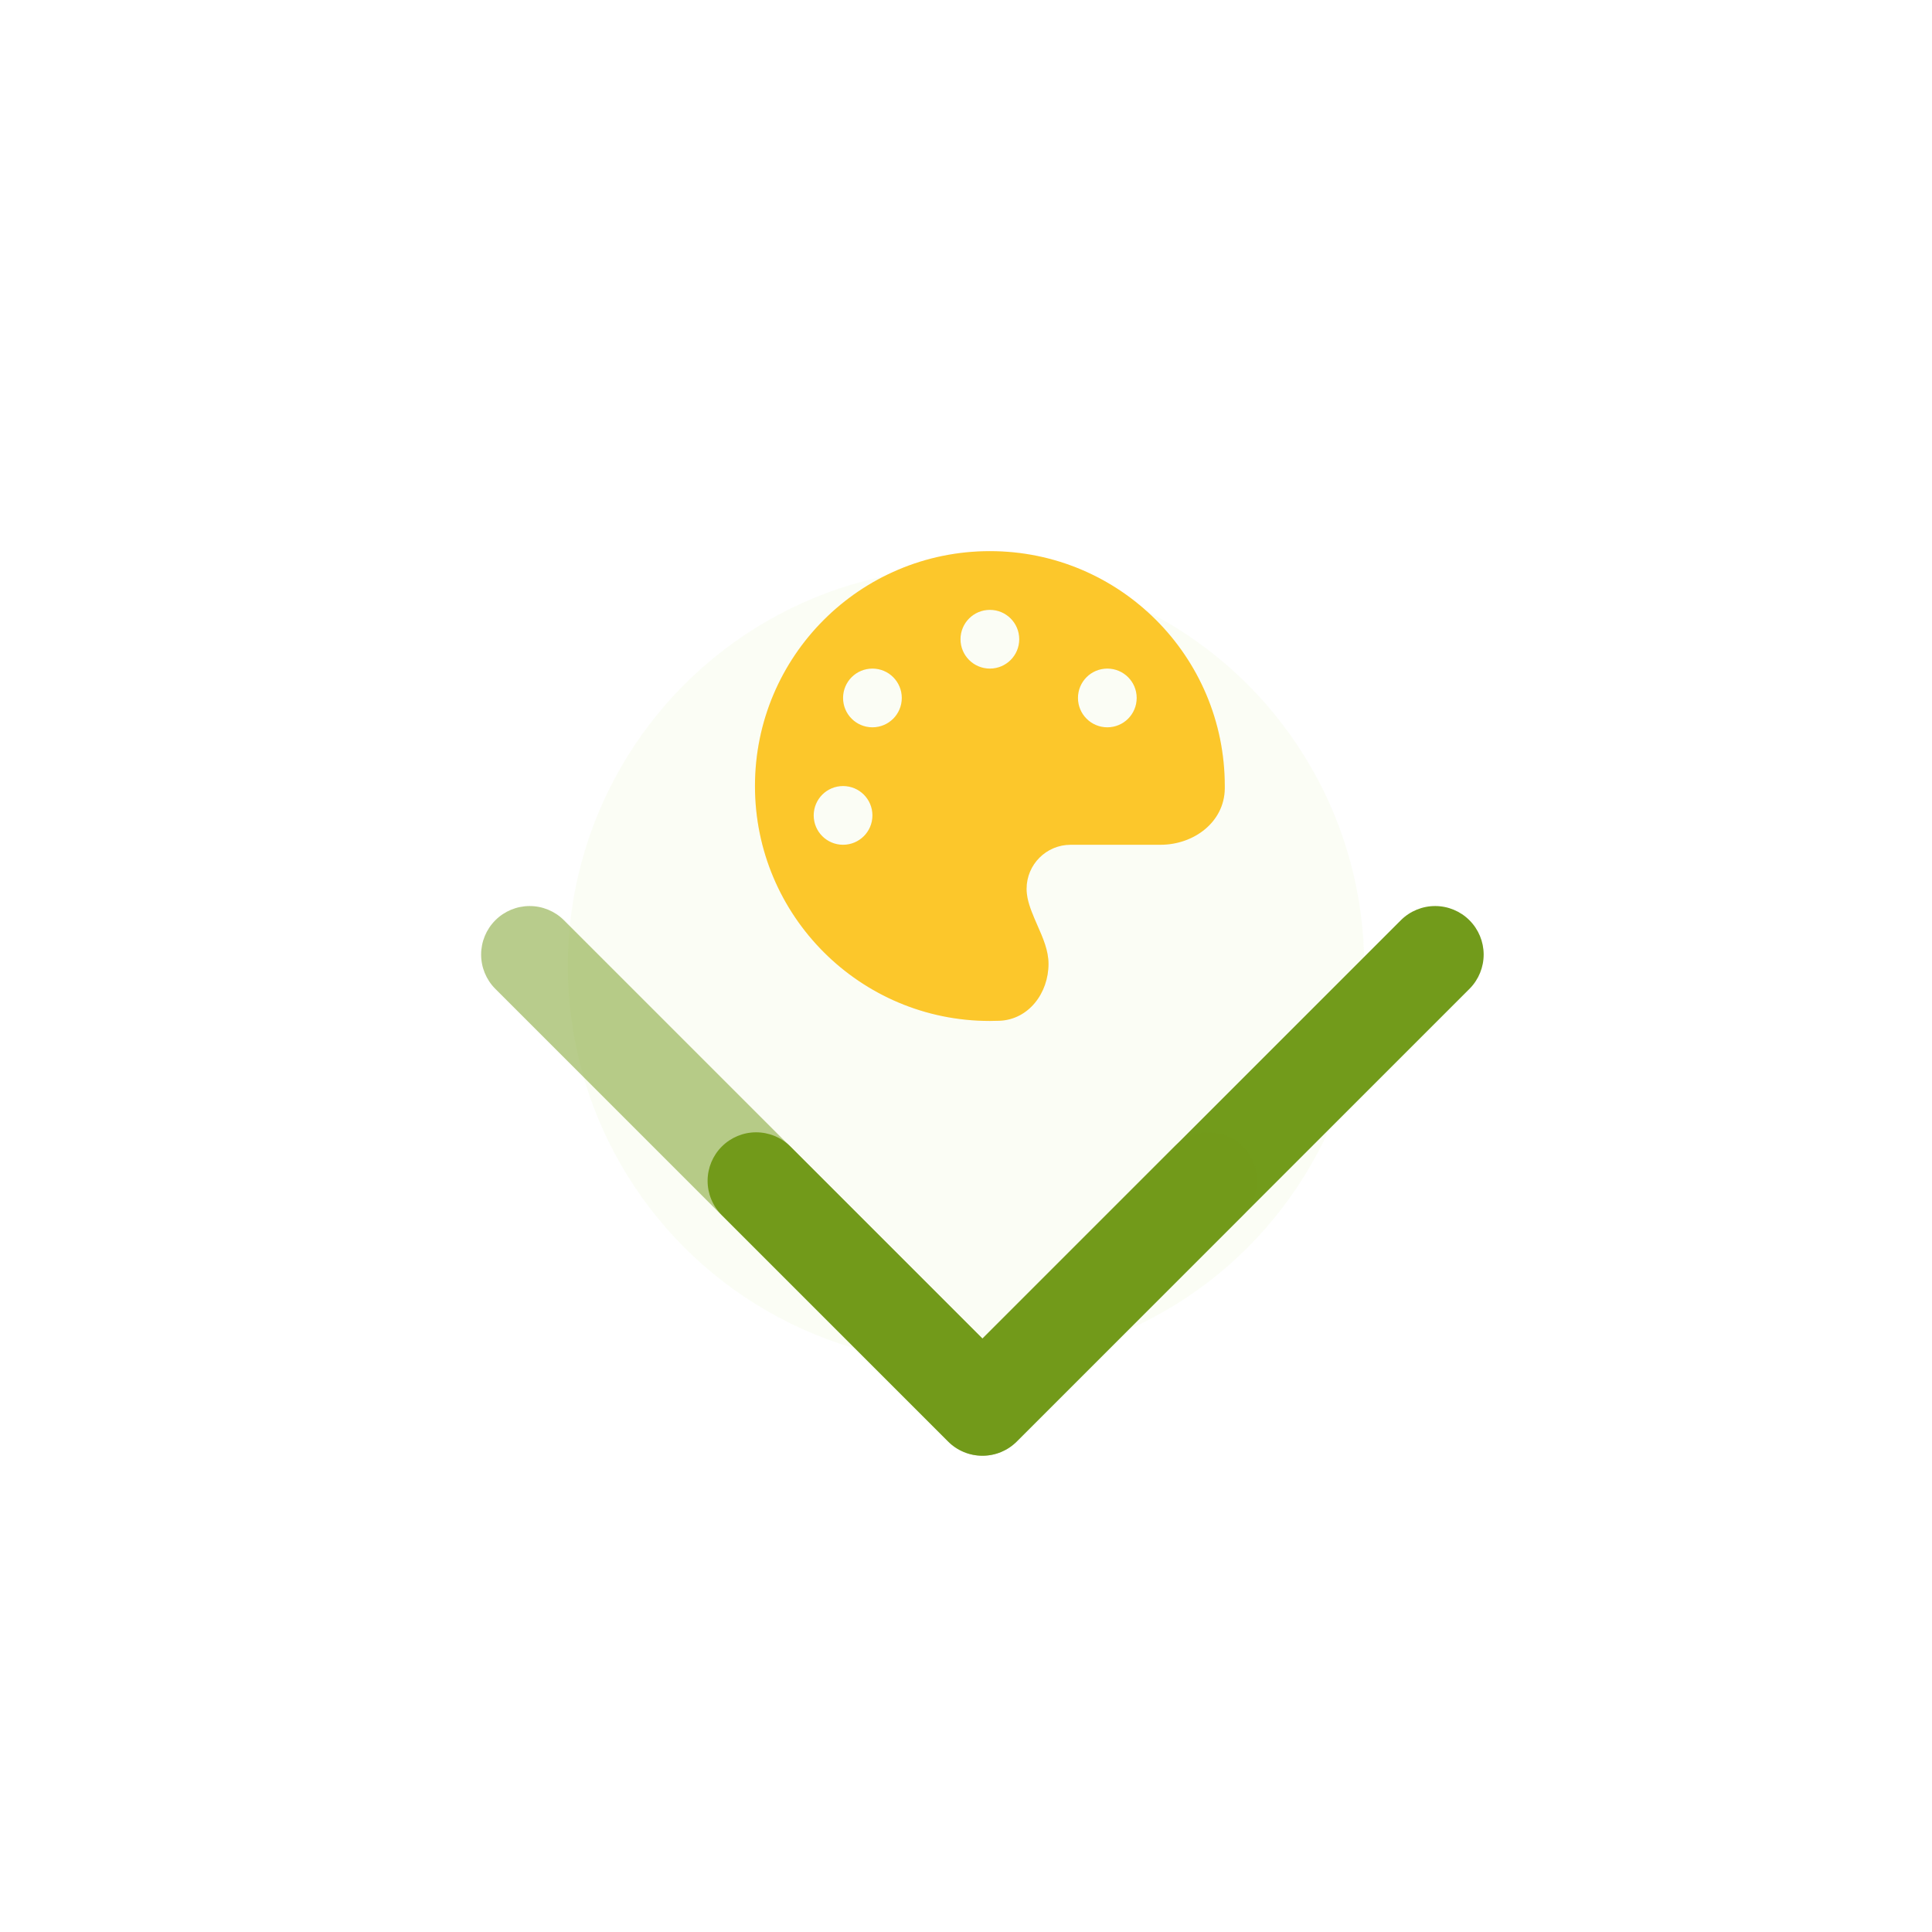<svg width="512" height="512" fill="none" version="1.1" viewBox="0 0 291.31 291.31" xmlns="http://www.w3.org/2000/svg">
    <defs>
        <filter id="filter0_d_301_2" x="1.39" y="10.443" width="167.16" height="153.9" color-interpolation-filters="sRGB" filterUnits="userSpaceOnUse">
            <feFlood flood-opacity="0" result="BackgroundImageFix"/>
            <feColorMatrix in="SourceAlpha" result="hardAlpha" values="0 0 0 0 0 0 0 0 0 0 0 0 0 0 0 0 0 0 127 0"/>
            <feOffset dx="2" dy="3"/>
            <feGaussianBlur stdDeviation="4"/>
            <feComposite in2="hardAlpha" operator="out"/>
            <feColorMatrix values="0 0 0 0 0.108 0 0 0 0 0.108 0 0 0 0 0.108 0 0 0 0.2 0"/>
            <feBlend in2="BackgroundImageFix" result="effect1_dropShadow_301_2"/>
            <feBlend in="SourceGraphic" in2="effect1_dropShadow_301_2" result="shape"/>
        </filter>
        <filter id="filter2243" x="-.061" y="-.061" width="1.122" height="1.122" color-interpolation-filters="sRGB">
            <feGaussianBlur stdDeviation="1.796"/>
        </filter>
        <filter id="filter6506" x="-.706" y="-.706" width="2.412" height="2.412" color-interpolation-filters="sRGB">
            <feGaussianBlur stdDeviation="35.33"/>
        </filter>
    </defs>
    <g transform="translate(63.155 63.155)">
        <circle cx="82.5" cy="82.5" r="60.046" fill="#9fd624" filter="url(#filter6506)" opacity=".206" stroke-width=".569"/>
        <path d="m121.52 55.365v0.374c-0.055 5.05-4.649 8.481-9.699 8.481h-13.545c-3.667 0-6.641 2.975-6.641 6.641 0 0.47 0.055 0.927 0.138 1.37 0.291 1.411 0.899 2.767 1.494 4.137 0.844 1.909 1.674 3.805 1.674 5.811 0 4.4-2.989 8.398-7.388 8.578-0.484 0.014-0.969 0.028-1.467 0.028-19.55 0-35.406-15.856-35.406-35.42 0-19.564 15.856-35.42 35.42-35.42 19.564 0 35.42 15.856 35.42 35.42zm-53.129 4.428c0-2.449-1.978-4.428-4.428-4.428-2.449 0-4.428 1.978-4.428 4.428 0 2.449 1.978 4.428 4.428 4.428 2.449 0 4.428-1.978 4.428-4.428zm0-13.282c2.449 0 4.428-1.978 4.428-4.428 0-2.449-1.978-4.428-4.428-4.428-2.449 0-4.428 1.978-4.428 4.428 0 2.449 1.978 4.428 4.428 4.428zm22.137-13.282c0-2.449-1.978-4.428-4.428-4.428-2.449 0-4.428 1.978-4.428 4.428 0 2.449 1.978 4.428 4.428 4.428 2.449 0 4.428-1.978 4.428-4.428zm13.282 13.282c2.449 0 4.428-1.978 4.428-4.428 0-2.449-1.978-4.428-4.428-4.428-2.449 0-4.427 1.978-4.427 4.428 0 2.449 1.978 4.428 4.427 4.428z" fill="#000" filter="url(#filter2243)" opacity=".161" stroke-width=".138" style="mix-blend-mode:normal"/>
        <path d="m82.987 153.34c-0.961 1e-3 -1.913-0.187-2.801-0.555s-1.695-0.908-2.373-1.588l-34.146-34.144c-1.366-1.373-2.132-3.232-2.129-5.169 0.003-1.937 0.773-3.795 2.143-5.164 1.37-1.37 3.227-2.141 5.164-2.144 1.937-2e-3 3.796 0.763 5.17 2.129l28.973 28.97 63.118-63.115c1.376-1.354 3.231-2.109 5.161-2.101 1.931 0.008 3.78 0.778 5.144 2.143 1.365 1.365 2.136 3.214 2.144 5.144 7e-3 1.93-0.748 3.785-2.102 5.161l-68.292 68.29c-0.679 0.681-1.485 1.22-2.373 1.588-0.888 0.368-1.839 0.556-2.8 0.555z" fill="#729b1b" filter="url(#filter0_d_301_2)"/>
        <path d="m82.957 153.34c0.961 1e-3 1.913-0.187 2.801-0.555s1.694-0.908 2.373-1.588l34.146-34.144c1.366-1.373 2.132-3.232 2.129-5.169-2e-3 -1.937-0.773-3.795-2.143-5.164-1.37-1.37-3.227-2.141-5.164-2.144-1.937-2e-3 -3.796 0.763-5.17 2.129l-28.973 28.97-63.118-63.115c-1.376-1.354-3.231-2.109-5.161-2.101-1.93 0.008-3.779 0.778-5.144 2.143-1.365 1.365-2.135 3.214-2.143 5.144s0.747 3.785 2.101 5.161l68.293 68.29c0.679 0.681 1.485 1.22 2.373 1.588 0.888 0.368 1.839 0.556 2.8 0.555z" fill="#729b1b" fill-opacity=".5" filter="url(#filter0_d_301_2)"/>
        <path d="m121.52 55.365v0.374c-0.055 5.05-4.649 8.481-9.699 8.481h-13.545c-3.667 0-6.641 2.975-6.641 6.641 0 0.47 0.055 0.927 0.138 1.37 0.291 1.411 0.899 2.767 1.494 4.137 0.844 1.909 1.674 3.805 1.674 5.811 0 4.4-2.989 8.398-7.388 8.578-0.484 0.014-0.969 0.028-1.467 0.028-19.55 0-35.406-15.856-35.406-35.42 0-19.564 15.856-35.42 35.42-35.42 19.564 0 35.42 15.856 35.42 35.42zm-53.129 4.428c0-2.449-1.978-4.428-4.428-4.428-2.449 0-4.428 1.978-4.428 4.428 0 2.449 1.978 4.428 4.428 4.428 2.449 0 4.428-1.978 4.428-4.428zm0-13.282c2.449 0 4.428-1.978 4.428-4.428 0-2.449-1.978-4.428-4.428-4.428-2.449 0-4.428 1.978-4.428 4.428 0 2.449 1.978 4.428 4.428 4.428zm22.137-13.282c0-2.449-1.978-4.428-4.428-4.428-2.449 0-4.428 1.978-4.428 4.428 0 2.449 1.978 4.428 4.428 4.428 2.449 0 4.428-1.978 4.428-4.428zm13.282 13.282c2.449 0 4.428-1.978 4.428-4.428 0-2.449-1.978-4.428-4.428-4.428-2.449 0-4.427 1.978-4.427 4.428 0 2.449 1.978 4.428 4.427 4.428z" fill="#fcc72b" stroke-width=".138"/>
    </g>
</svg>
